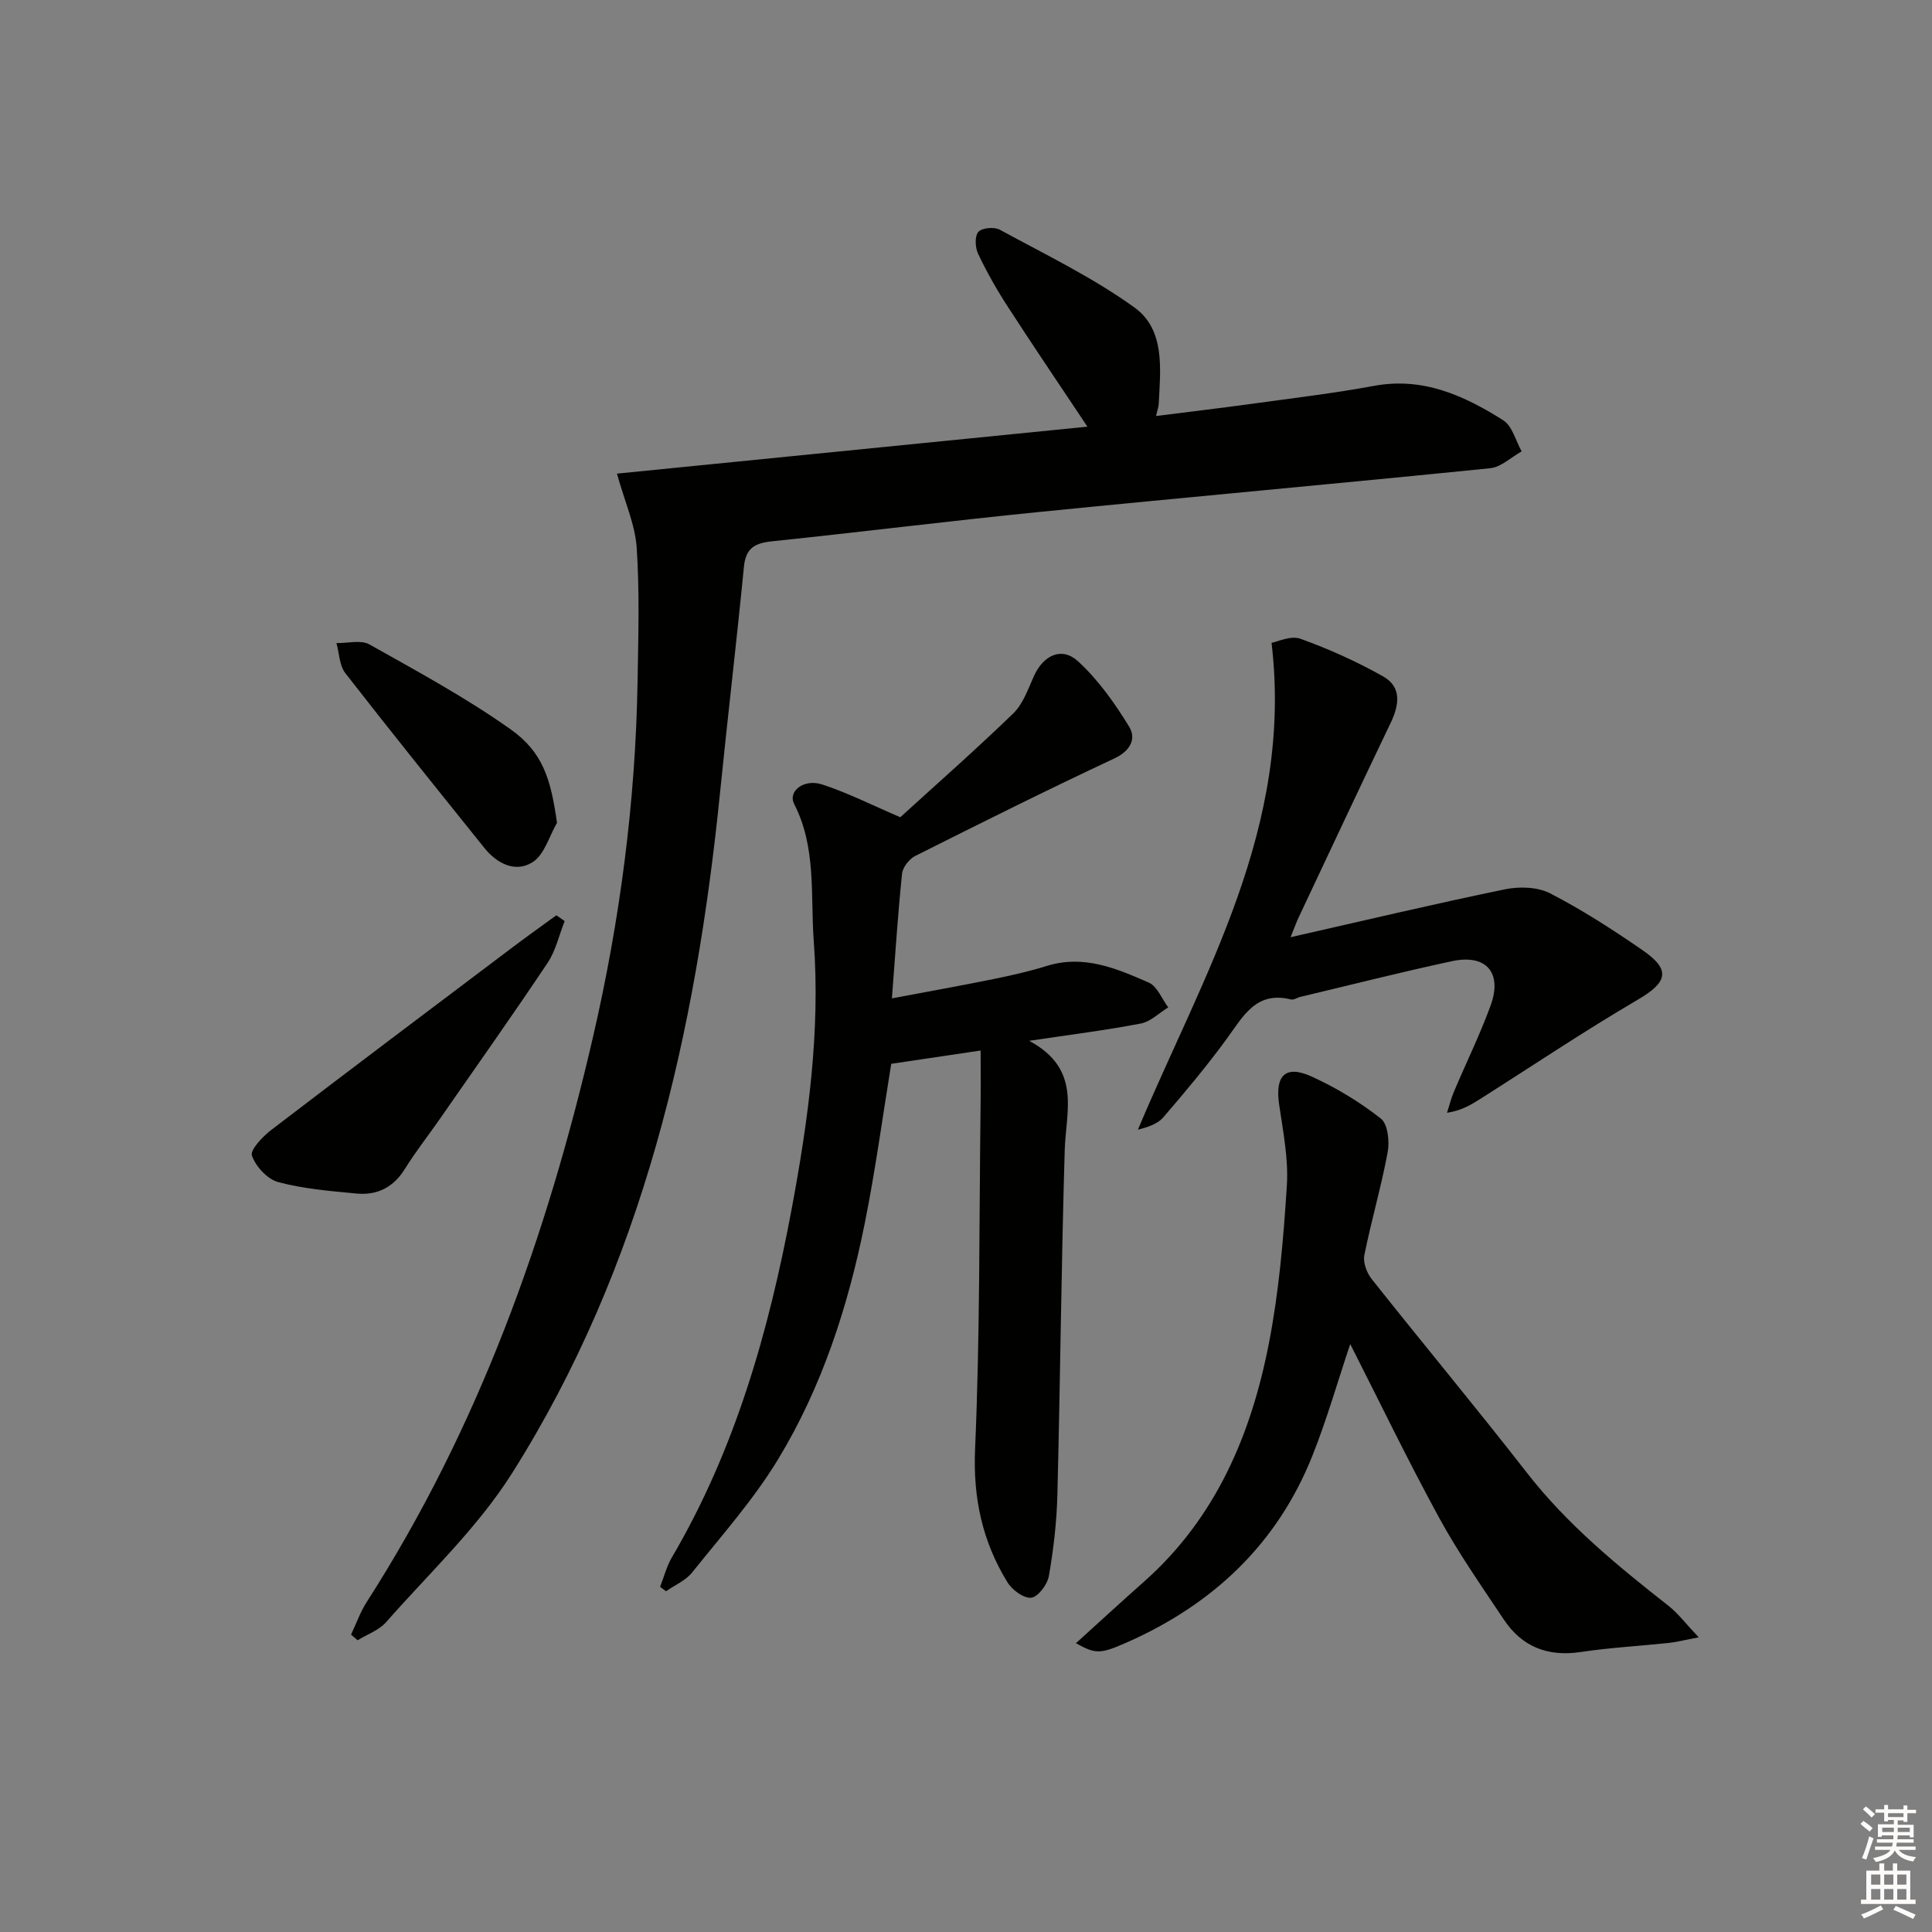 <svg enable-background="new 0 0 400 400" viewBox="0 0 400 400" xmlns="http://www.w3.org/2000/svg"><rect x="0" y="0" width="400" height="400" fill="#808080" stroke="none"/><g fill="#010100"><path d="m127.73 98.06c32.61-3.25 64.79-6.47 97.41-9.72-5.79-8.7-11.25-16.74-16.52-24.89-2.26-3.48-4.32-7.12-6.1-10.87-.62-1.3-.75-3.64.03-4.56.71-.85 3.29-1.09 4.43-.47 9.44 5.15 19.25 9.87 27.92 16.13 6.37 4.61 5.36 12.75 5 19.95-.03.61-.26 1.21-.56 2.5 6.95-.88 13.49-1.65 20.01-2.55 8.38-1.16 16.8-2.15 25.12-3.69 10.15-1.88 18.67 2.01 26.77 7.13 1.87 1.19 2.57 4.24 3.8 6.43-2.16 1.21-4.24 3.26-6.51 3.49-31.08 3.15-62.2 5.94-93.29 9.05-18.51 1.85-36.97 4.16-55.47 6.09-3.52.37-5.38 1.43-5.75 5.27-1.51 15.53-3.36 31.02-4.92 46.55-5.03 49.91-15.94 98.15-43.1 141.14-7.12 11.27-17.17 20.7-26.06 30.81-1.48 1.68-3.91 2.52-5.9 3.75-.45-.39-.91-.78-1.36-1.17 1.07-2.26 1.91-4.67 3.25-6.76 23.09-35.98 37.26-75.55 46.83-116.91 5.59-24.17 8.82-48.7 9.24-73.54.15-9.28.44-18.6-.18-27.84-.34-4.83-2.48-9.52-4.09-15.32z"/><path d="m203.03 217.5c-6.57.98-12.39 1.84-18.51 2.75-1.73 10.56-3.24 21.88-5.49 33.06-3.46 17.19-8.84 33.85-17.97 48.88-5.06 8.32-11.65 15.73-17.76 23.37-1.33 1.67-3.58 2.61-5.4 3.89-.41-.31-.82-.62-1.23-.92.79-2.02 1.33-4.19 2.41-6.04 13.15-22.38 20.09-46.89 24.82-72.16 3.43-18.33 5.96-36.8 4.58-55.49-.7-9.5.58-19.33-4.05-28.37-1.36-2.66 2-5.3 5.82-4.05 5.28 1.73 10.29 4.27 16.14 6.78 7.3-6.65 15.53-13.89 23.4-21.5 2.03-1.97 3.07-5.06 4.29-7.76 1.95-4.29 5.73-6.12 9.12-3.02 4.17 3.82 7.58 8.64 10.56 13.5 1.54 2.51.32 5.03-3.07 6.62-13.84 6.48-27.53 13.31-41.19 20.17-1.25.63-2.6 2.34-2.74 3.67-.85 8.21-1.38 16.44-2.1 25.82 7.78-1.47 14.41-2.65 21-3.99 3.73-.76 7.46-1.6 11.09-2.73 7.65-2.38 14.44.54 21.1 3.46 1.75.77 2.7 3.37 4.02 5.13-1.89 1.15-3.65 2.95-5.68 3.34-7.1 1.37-14.28 2.26-23.11 3.58 10.9 5.86 7.61 14.47 7.36 22.63-.71 23.79-.92 47.6-1.52 71.39-.14 5.61-.8 11.25-1.76 16.78-.3 1.76-2.23 4.33-3.65 4.5-1.54.18-3.98-1.63-4.95-3.23-5.16-8.41-7.12-17.37-6.68-27.52 1.02-23.4.84-46.86 1.13-70.29.06-3.94.02-7.91.02-12.25z"/><path d="m351.7 338.99c-3.03.58-4.55.98-6.09 1.15-6.11.65-12.27.98-18.34 1.89-6.84 1.03-12.17-1.08-15.94-6.75-4.6-6.91-9.39-13.75-13.36-21.02-6.44-11.79-12.28-23.91-18.42-35.99-2.63 7.85-4.85 15.65-7.84 23.14-7.27 18.25-20.56 30.73-38.34 38.61-5.65 2.5-6.54 2.44-10.61.19 4.78-4.33 9.39-8.58 14.09-12.74 14.9-13.2 22.21-30.51 25.88-49.44 2.08-10.71 3.01-21.69 3.7-32.6.35-5.53-.79-11.2-1.6-16.76-.88-5.99 1.28-8.26 6.72-5.79 5.07 2.3 9.95 5.27 14.33 8.7 1.46 1.14 1.84 4.75 1.42 6.99-1.33 7.16-3.4 14.17-4.83 21.32-.3 1.5.51 3.64 1.52 4.92 10.64 13.42 21.61 26.58 32.13 40.1 8.38 10.77 18.76 19.27 29.38 27.6 1.96 1.56 3.51 3.65 6.2 6.48z"/><path d="m267.2 194.04c15.58-3.53 29.92-6.94 44.35-9.91 2.99-.62 6.78-.52 9.39.83 6.63 3.42 12.95 7.5 19.1 11.74 5.97 4.11 5.21 6.66-.96 10.28-11.15 6.53-21.89 13.75-32.81 20.67-1.89 1.19-3.83 2.31-6.68 2.74.47-1.45.83-2.95 1.42-4.34 2.52-5.96 5.38-11.79 7.6-17.85 2.49-6.81-.9-10.72-7.98-9.2-10.52 2.25-20.96 4.91-31.43 7.4-.65.15-1.35.67-1.9.53-7.26-1.82-9.92 3.5-13.32 8.15-4.11 5.62-8.59 10.98-13.14 16.26-1.19 1.38-3.23 2.04-5.25 2.55 13.53-32.18 32.2-62.55 27.67-100.8 1.2-.2 3.96-1.57 5.98-.84 5.88 2.11 11.65 4.72 17.1 7.78 3.92 2.2 3.36 5.92 1.58 9.64-6.39 13.32-12.65 26.7-18.95 40.06-.49 1-.87 2.08-1.77 4.31z"/><path d="m116.91 190.7c-1.16 2.91-1.85 6.13-3.55 8.67-7.29 10.91-14.88 21.62-22.37 32.4-2.37 3.41-4.96 6.69-7.15 10.22-2.37 3.84-5.74 5.53-10.04 5.12-5.44-.52-10.96-.97-16.2-2.37-2.24-.6-4.66-3.23-5.44-5.48-.41-1.19 2.21-3.94 3.98-5.3 16.62-12.72 33.36-25.3 50.07-37.9 2.96-2.23 5.99-4.38 8.98-6.56.59.4 1.16.8 1.72 1.2z"/><path d="m115.32 170.35c-1.62 2.79-2.6 6.58-5.02 8.13-3.55 2.28-7.38.36-10.02-2.93-9.65-12.02-19.33-24.02-28.79-36.19-1.23-1.59-1.25-4.12-1.83-6.22 2.3.05 5.05-.71 6.82.28 9.92 5.57 19.98 11.02 29.24 17.58 6.72 4.78 8.32 10.33 9.6 19.35z"/></g><path d="m385.2 377.6.6-.6c.6.4 1.3.9 1.9 1.5l-.6.7c-.8-.6-1.4-1.1-1.9-1.6zm.3 7.1c.6-1.4 1.1-2.9 1.5-4.5.3.1.6.3.9.4-.5 1.4-1 2.9-1.5 4.4zm.2-10.1.6-.6c.7.5 1.3 1.1 1.9 1.6l-.7.7c-.6-.6-1.2-1.2-1.8-1.7zm8.4-.8h.8v.9h1.8v.7h-1.8v1.8h-.8v-.3h-1.2v.9h3.3v2.6h-.8v-.4h-2.5c0 .3 0 .6-.1.8h3.4v.7h-3.5c0 .3-.1.6-.1.8h4v.7h-3.5c.7.9 1.9 1.3 3.6 1.5-.2.2-.4.5-.6.9-1.9-.3-3.2-1.1-3.8-2.3-.5 1.1-1.8 2-3.9 2.4-.2-.3-.4-.5-.6-.8 1.9-.4 3.1-.9 3.6-1.7h-3.2v-.7h3.5c.1-.2.1-.5.2-.8h-3.3v-.7h3.4c0-.2 0-.5 0-.8h-2.4v.3h-.8v-2.6h3.3v-.9h-1.2v.3h-.8v-1.8h-1.8v-.7h1.8v-.9h.8v.9h3.2zm-4.4 5.5h2.4c0-.3 0-.6 0-.9h-2.4zm1.2-3.1h3.2v-.8h-3.2zm4.4 2.2h-2.4v.9h2.5v-.9z" fill="#fcfbfa"/><path d="m389.2 385.8h.9v1.5h1.8v-1.5h.9v1.5h2.7v6h1.1v.9h-11.3v-.9h1.1v-6h2.7v-1.5zm.2 8.7.5.8c-1.2.6-2.5 1.3-4 1.9-.2-.3-.3-.6-.6-.8 1.6-.6 3-1.3 4.1-1.9zm-2-4.3h1.9v-2.1h-1.9zm0 3.1h1.9v-2.2h-1.9zm2.7-3.1h1.9v-2.1h-1.9zm0 3.1h1.9v-2.2h-1.9zm2.4 1.3c1.4.6 2.7 1.2 4.1 1.8l-.5.9c-1.5-.7-2.8-1.4-4.1-1.9zm2.2-6.5h-1.9v2.1h1.9zm-1.9 5.2h1.9v-2.2h-1.9z" fill="#fcfbfa"/></svg>